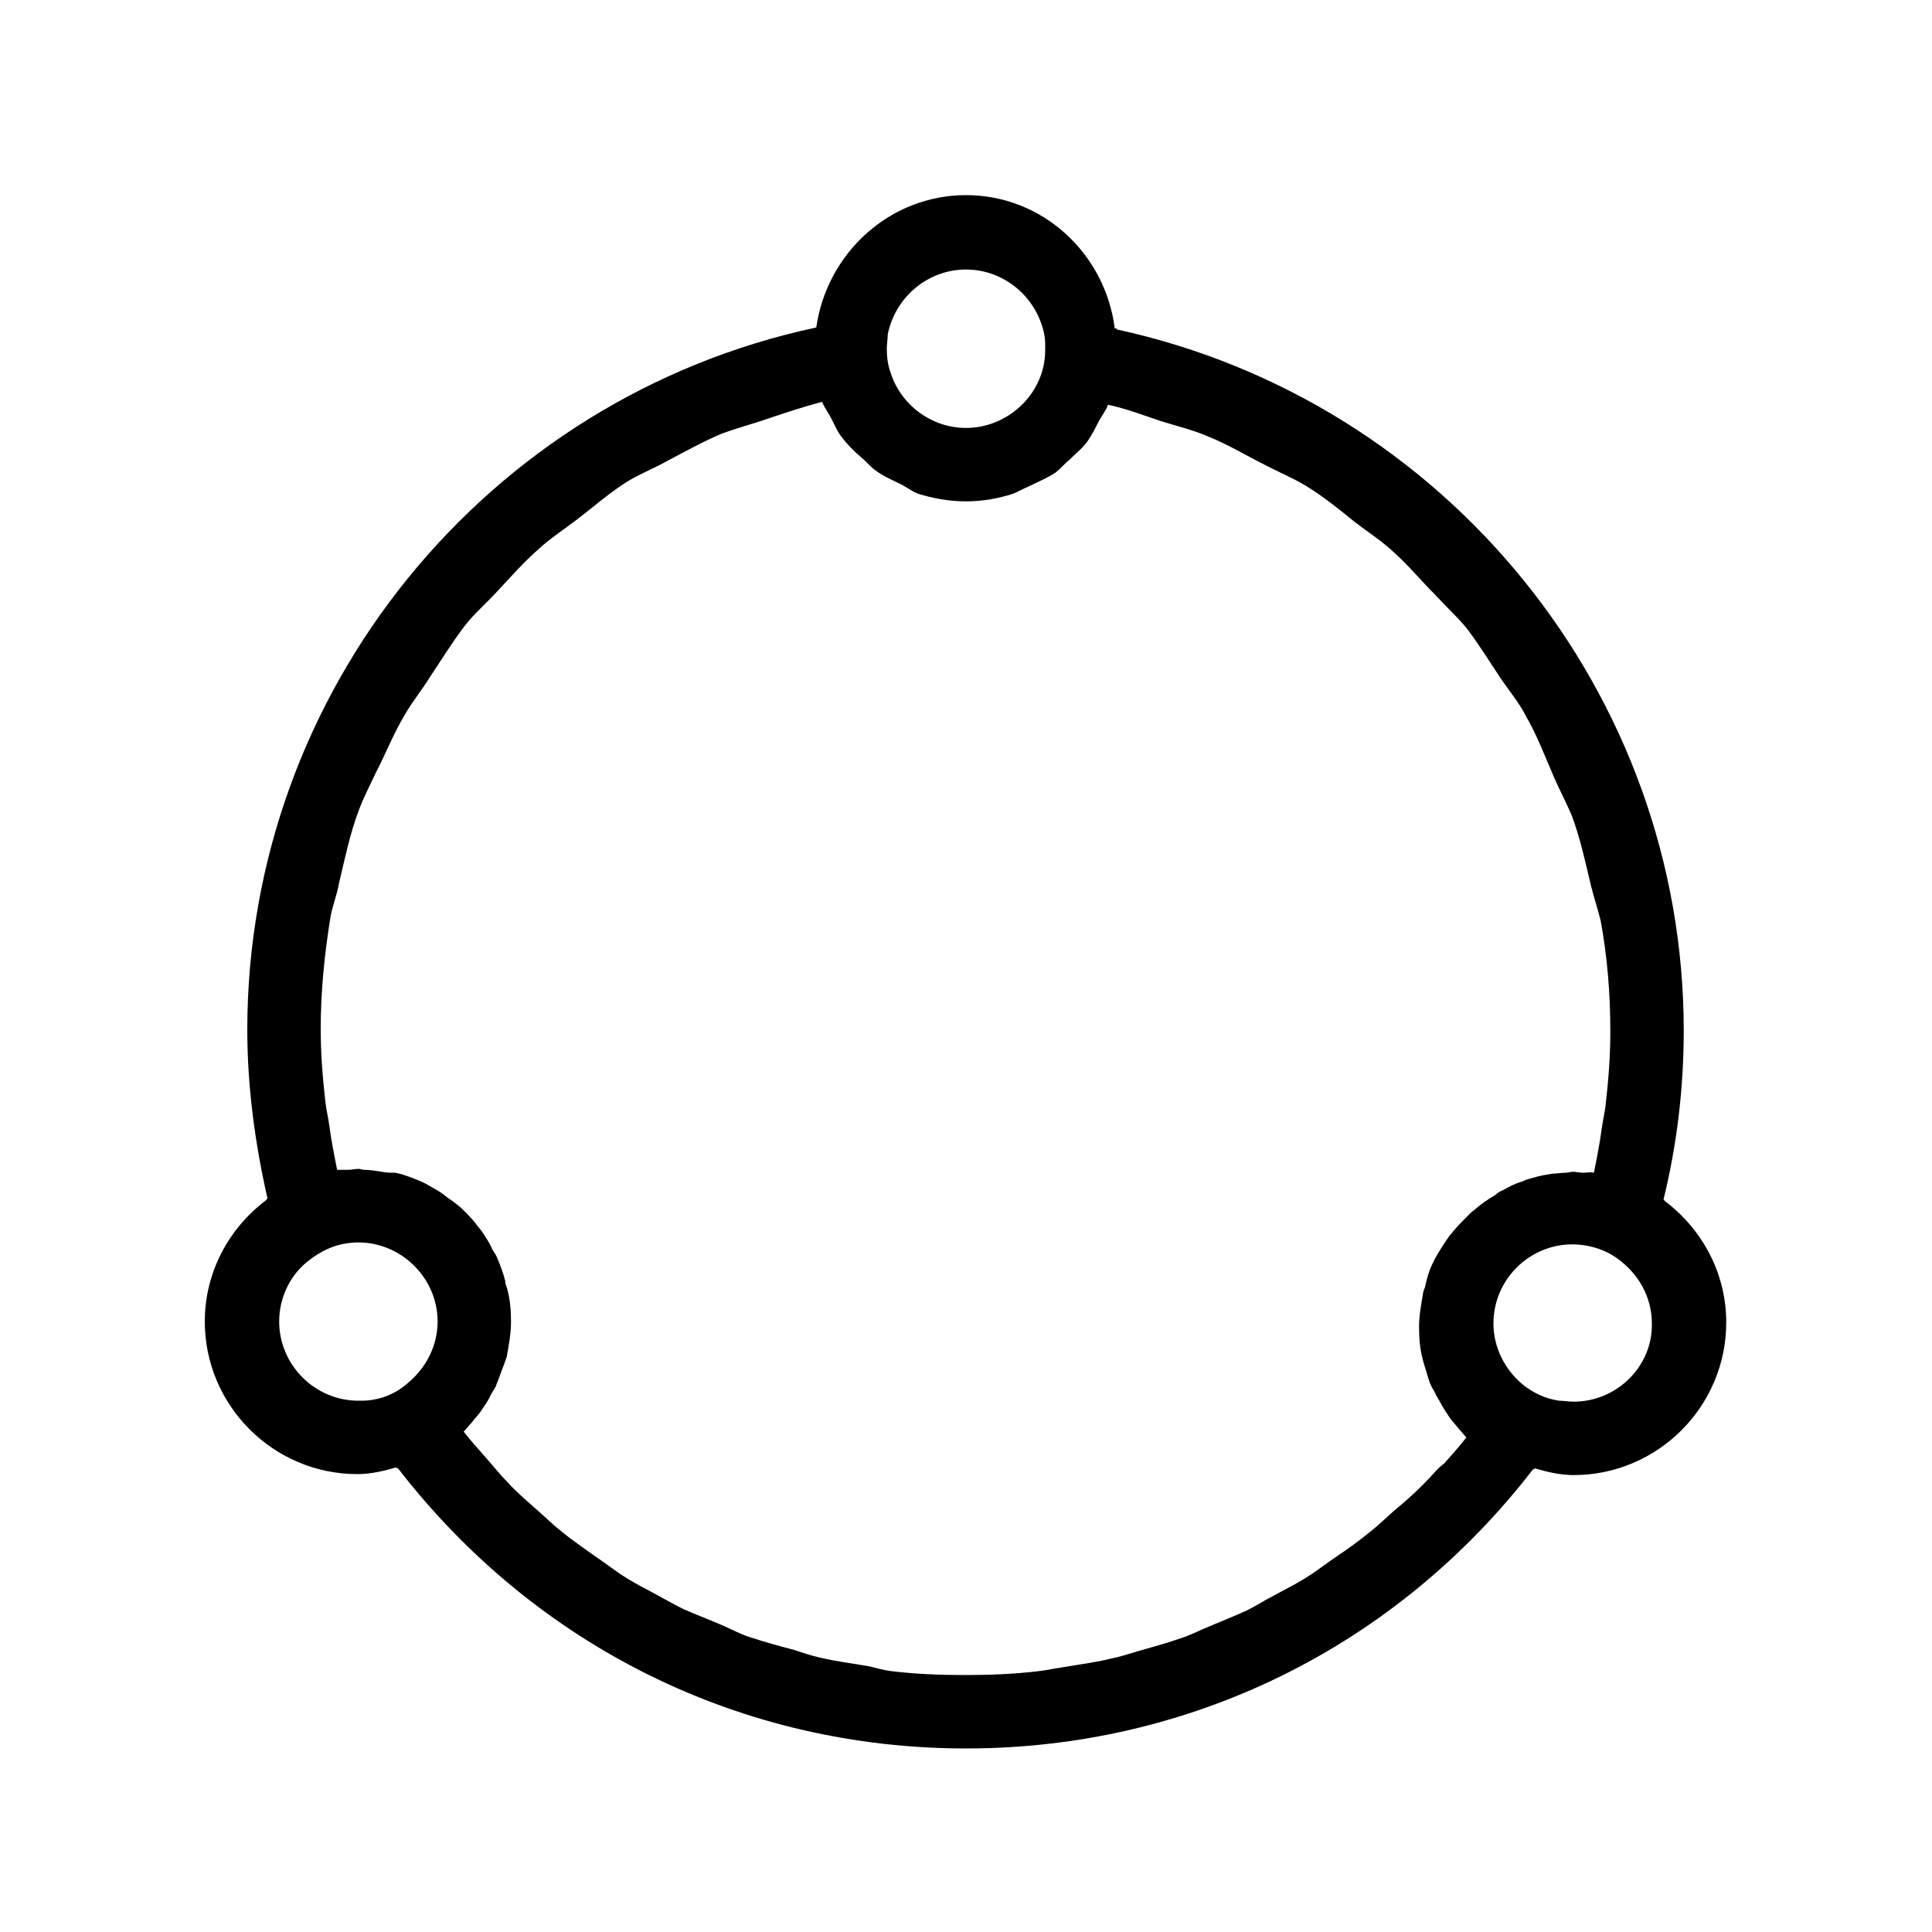 <?xml version="1.0" encoding="utf-8"?>
<!-- Generator: Adobe Illustrator 23.0.2, SVG Export Plug-In . SVG Version: 6.00 Build 0)  -->
<svg version="1.1" id="Layer_1" xmlns="http://www.w3.org/2000/svg" xmlns:xlink="http://www.w3.org/1999/xlink" x="0px" y="0px"
	 viewBox="0 0 20 20" style="enable-background:new 0 0 20 20;" xml:space="preserve">
<path d="M17.23,12.43l0-0.01l-0.01,0c0.14-0.57,0.21-1.16,0.21-1.75c0-3.49-2.46-6.52-5.87-7.26l0-0.01l-0.02,0
	C11.44,2.62,10.79,2.02,10,2.02c-0.79,0-1.44,0.6-1.55,1.37c-3.42,0.73-5.89,3.77-5.89,7.27c0,0.59,0.08,1.18,0.21,1.75l-0.01,0
	l0,0.01c-0.4,0.3-0.64,0.76-0.64,1.26c0,0.87,0.71,1.58,1.58,1.58c0.13,0,0.27-0.03,0.4-0.07l0.01,0.01l0.01,0
	C5.55,17.05,7.68,18.1,10,18.1c2.32,0,4.45-1.05,5.87-2.89l0.01,0l0.01-0.01c0.13,0.04,0.27,0.07,0.4,0.07
	c0.87,0,1.58-0.71,1.58-1.58C17.87,13.19,17.63,12.73,17.23,12.43z M16.29,14.51c-0.05,0-0.1-0.01-0.15-0.01
	c-0.14-0.02-0.27-0.08-0.38-0.17l0,0c-0.19-0.16-0.3-0.39-0.3-0.63c0-0.51,0.47-0.91,0.99-0.8c0.14,0.03,0.26,0.09,0.37,0.19
	c0.18,0.16,0.28,0.38,0.28,0.61C17.11,14.14,16.74,14.51,16.29,14.51z M14.74,15.36c-0.1,0.1-0.2,0.19-0.31,0.28
	c-0.08,0.07-0.16,0.15-0.25,0.22c-0.11,0.09-0.22,0.17-0.34,0.25c-0.09,0.06-0.18,0.13-0.27,0.19c-0.12,0.08-0.24,0.14-0.37,0.21
	c-0.1,0.05-0.19,0.11-0.29,0.16c-0.13,0.06-0.26,0.11-0.4,0.17c-0.1,0.04-0.19,0.09-0.29,0.12c-0.14,0.05-0.29,0.09-0.43,0.13
	c-0.1,0.03-0.19,0.06-0.29,0.08c-0.16,0.04-0.33,0.06-0.5,0.09c-0.08,0.01-0.16,0.03-0.25,0.04c-0.25,0.03-0.51,0.04-0.76,0.04
	c-0.26,0-0.51-0.01-0.76-0.04C9.15,17.29,9.08,17.27,9,17.25c-0.17-0.03-0.34-0.05-0.51-0.09c-0.09-0.02-0.18-0.05-0.27-0.08
	c-0.15-0.04-0.3-0.08-0.45-0.13c-0.1-0.03-0.19-0.08-0.28-0.12c-0.14-0.06-0.27-0.11-0.41-0.17c-0.1-0.05-0.19-0.1-0.28-0.15
	c-0.13-0.07-0.25-0.13-0.37-0.21c-0.09-0.06-0.18-0.13-0.27-0.19c-0.11-0.08-0.23-0.16-0.34-0.25c-0.09-0.07-0.17-0.15-0.25-0.22
	c-0.1-0.09-0.21-0.18-0.31-0.29c-0.08-0.08-0.15-0.17-0.23-0.26c-0.08-0.09-0.16-0.18-0.23-0.27c0.03-0.03,0.05-0.06,0.08-0.09
	c0.03-0.04,0.06-0.07,0.09-0.11c0.04-0.06,0.08-0.11,0.11-0.18c0.02-0.04,0.05-0.07,0.06-0.11c0.03-0.07,0.05-0.14,0.08-0.21
	c0.01-0.04,0.03-0.07,0.03-0.1c0.02-0.11,0.04-0.22,0.04-0.34c0-0.12-0.01-0.23-0.04-0.34c-0.01-0.03-0.02-0.05-0.02-0.08
	c-0.02-0.08-0.05-0.16-0.08-0.23c-0.01-0.03-0.03-0.06-0.05-0.09c-0.03-0.07-0.07-0.13-0.11-0.19c-0.02-0.03-0.05-0.06-0.07-0.09
	c-0.04-0.05-0.09-0.1-0.13-0.14c-0.03-0.03-0.07-0.06-0.11-0.09c-0.05-0.03-0.09-0.07-0.14-0.1c-0.05-0.03-0.09-0.05-0.14-0.08
	c-0.04-0.02-0.09-0.04-0.14-0.06c-0.06-0.02-0.11-0.04-0.17-0.05C4.04,12.14,4,12.14,3.95,12.13c-0.06-0.01-0.12-0.02-0.18-0.02
	c-0.02,0-0.04-0.01-0.06-0.01c-0.03,0-0.07,0.01-0.1,0.01c-0.04,0-0.08,0-0.12,0c-0.03-0.15-0.06-0.3-0.08-0.45
	c-0.01-0.08-0.03-0.16-0.04-0.24c-0.03-0.26-0.05-0.51-0.05-0.77c0-0.39,0.04-0.78,0.1-1.15c0.02-0.12,0.07-0.24,0.09-0.36
	c0.06-0.25,0.11-0.5,0.2-0.74c0.05-0.14,0.12-0.27,0.18-0.4C3.99,7.81,4.07,7.6,4.19,7.4c0.08-0.14,0.18-0.26,0.26-0.39
	c0.12-0.18,0.23-0.36,0.36-0.53c0.1-0.13,0.22-0.23,0.33-0.35c0.14-0.15,0.28-0.31,0.44-0.45c0.12-0.11,0.26-0.2,0.39-0.3
	C6.14,5.25,6.3,5.11,6.47,5c0.14-0.09,0.3-0.15,0.44-0.23c0.19-0.1,0.37-0.2,0.56-0.28c0.16-0.06,0.32-0.1,0.49-0.16
	c0.18-0.06,0.36-0.12,0.55-0.17c0.03,0.07,0.07,0.12,0.1,0.18c0.03,0.06,0.06,0.13,0.1,0.18c0.06,0.08,0.13,0.15,0.2,0.21
	c0.05,0.04,0.09,0.09,0.14,0.13c0.09,0.07,0.19,0.11,0.29,0.16C9.41,5.06,9.45,5.09,9.5,5.11C9.66,5.16,9.83,5.19,10,5.19
	c0.17,0,0.34-0.03,0.49-0.08c0.05-0.02,0.1-0.05,0.15-0.07c0.1-0.05,0.2-0.09,0.29-0.15c0.05-0.04,0.09-0.09,0.14-0.13
	c0.07-0.07,0.15-0.13,0.2-0.21c0.04-0.06,0.07-0.12,0.1-0.18c0.03-0.06,0.08-0.12,0.1-0.18c0.19,0.04,0.37,0.11,0.55,0.17
	c0.16,0.05,0.33,0.09,0.49,0.16c0.2,0.08,0.38,0.19,0.56,0.28c0.15,0.08,0.3,0.14,0.45,0.23c0.18,0.11,0.34,0.24,0.5,0.37
	c0.13,0.1,0.27,0.19,0.39,0.3c0.16,0.14,0.29,0.3,0.44,0.45c0.11,0.12,0.23,0.23,0.33,0.35c0.13,0.17,0.24,0.35,0.36,0.53
	c0.09,0.13,0.19,0.25,0.26,0.39c0.11,0.19,0.19,0.4,0.28,0.61c0.06,0.14,0.13,0.27,0.19,0.41c0.09,0.24,0.14,0.48,0.2,0.73
	c0.03,0.12,0.07,0.24,0.1,0.36c0.07,0.38,0.1,0.76,0.1,1.15c0,0.26-0.02,0.51-0.05,0.77c-0.01,0.08-0.03,0.16-0.04,0.24
	c-0.02,0.15-0.05,0.3-0.08,0.45c-0.04-0.01-0.07,0-0.11,0c-0.04,0-0.07-0.01-0.11-0.01c-0.02,0-0.05,0.01-0.07,0.01
	c-0.05,0-0.1,0.01-0.14,0.01c-0.06,0.01-0.13,0.02-0.19,0.04c-0.04,0.01-0.08,0.02-0.12,0.04c-0.07,0.02-0.13,0.05-0.2,0.09
	c-0.03,0.01-0.06,0.03-0.08,0.05c-0.07,0.04-0.14,0.09-0.2,0.14c-0.02,0.02-0.04,0.03-0.06,0.05c-0.06,0.06-0.12,0.12-0.18,0.19
	c-0.01,0.02-0.03,0.03-0.04,0.05c-0.05,0.07-0.1,0.15-0.14,0.22c-0.01,0.02-0.02,0.04-0.03,0.06c-0.04,0.08-0.06,0.16-0.08,0.25
	c-0.01,0.02-0.02,0.05-0.02,0.07c-0.02,0.11-0.04,0.22-0.04,0.34c0,0.12,0.01,0.23,0.04,0.34c0.01,0.04,0.02,0.07,0.03,0.1
	c0.02,0.07,0.04,0.15,0.08,0.21c0.02,0.04,0.04,0.08,0.06,0.11c0.03,0.06,0.07,0.12,0.11,0.18c0.03,0.04,0.06,0.07,0.09,0.11
	c0.03,0.03,0.05,0.06,0.08,0.09c-0.07,0.09-0.15,0.18-0.23,0.27C14.89,15.19,14.82,15.28,14.74,15.36z M3.86,14.49
	c-0.05,0.01-0.1,0.01-0.15,0.01c-0.45,0-0.82-0.37-0.82-0.82c0-0.23,0.1-0.46,0.28-0.61c0.11-0.09,0.23-0.16,0.37-0.19l0,0
	c0.51-0.11,0.99,0.29,0.99,0.8c0,0.24-0.11,0.47-0.3,0.63l0,0C4.12,14.41,3.99,14.47,3.86,14.49z M10.81,3.46L10.81,3.46
	c0.01,0.05,0.01,0.1,0.01,0.15c0,0.09-0.01,0.17-0.04,0.26l0,0C10.67,4.2,10.35,4.43,10,4.43S9.33,4.2,9.22,3.86l0,0
	C9.19,3.78,9.18,3.69,9.18,3.61c0-0.05,0.01-0.1,0.01-0.15l0,0C9.27,3.07,9.61,2.79,10,2.79S10.73,3.07,10.81,3.46z"/>
</svg>
